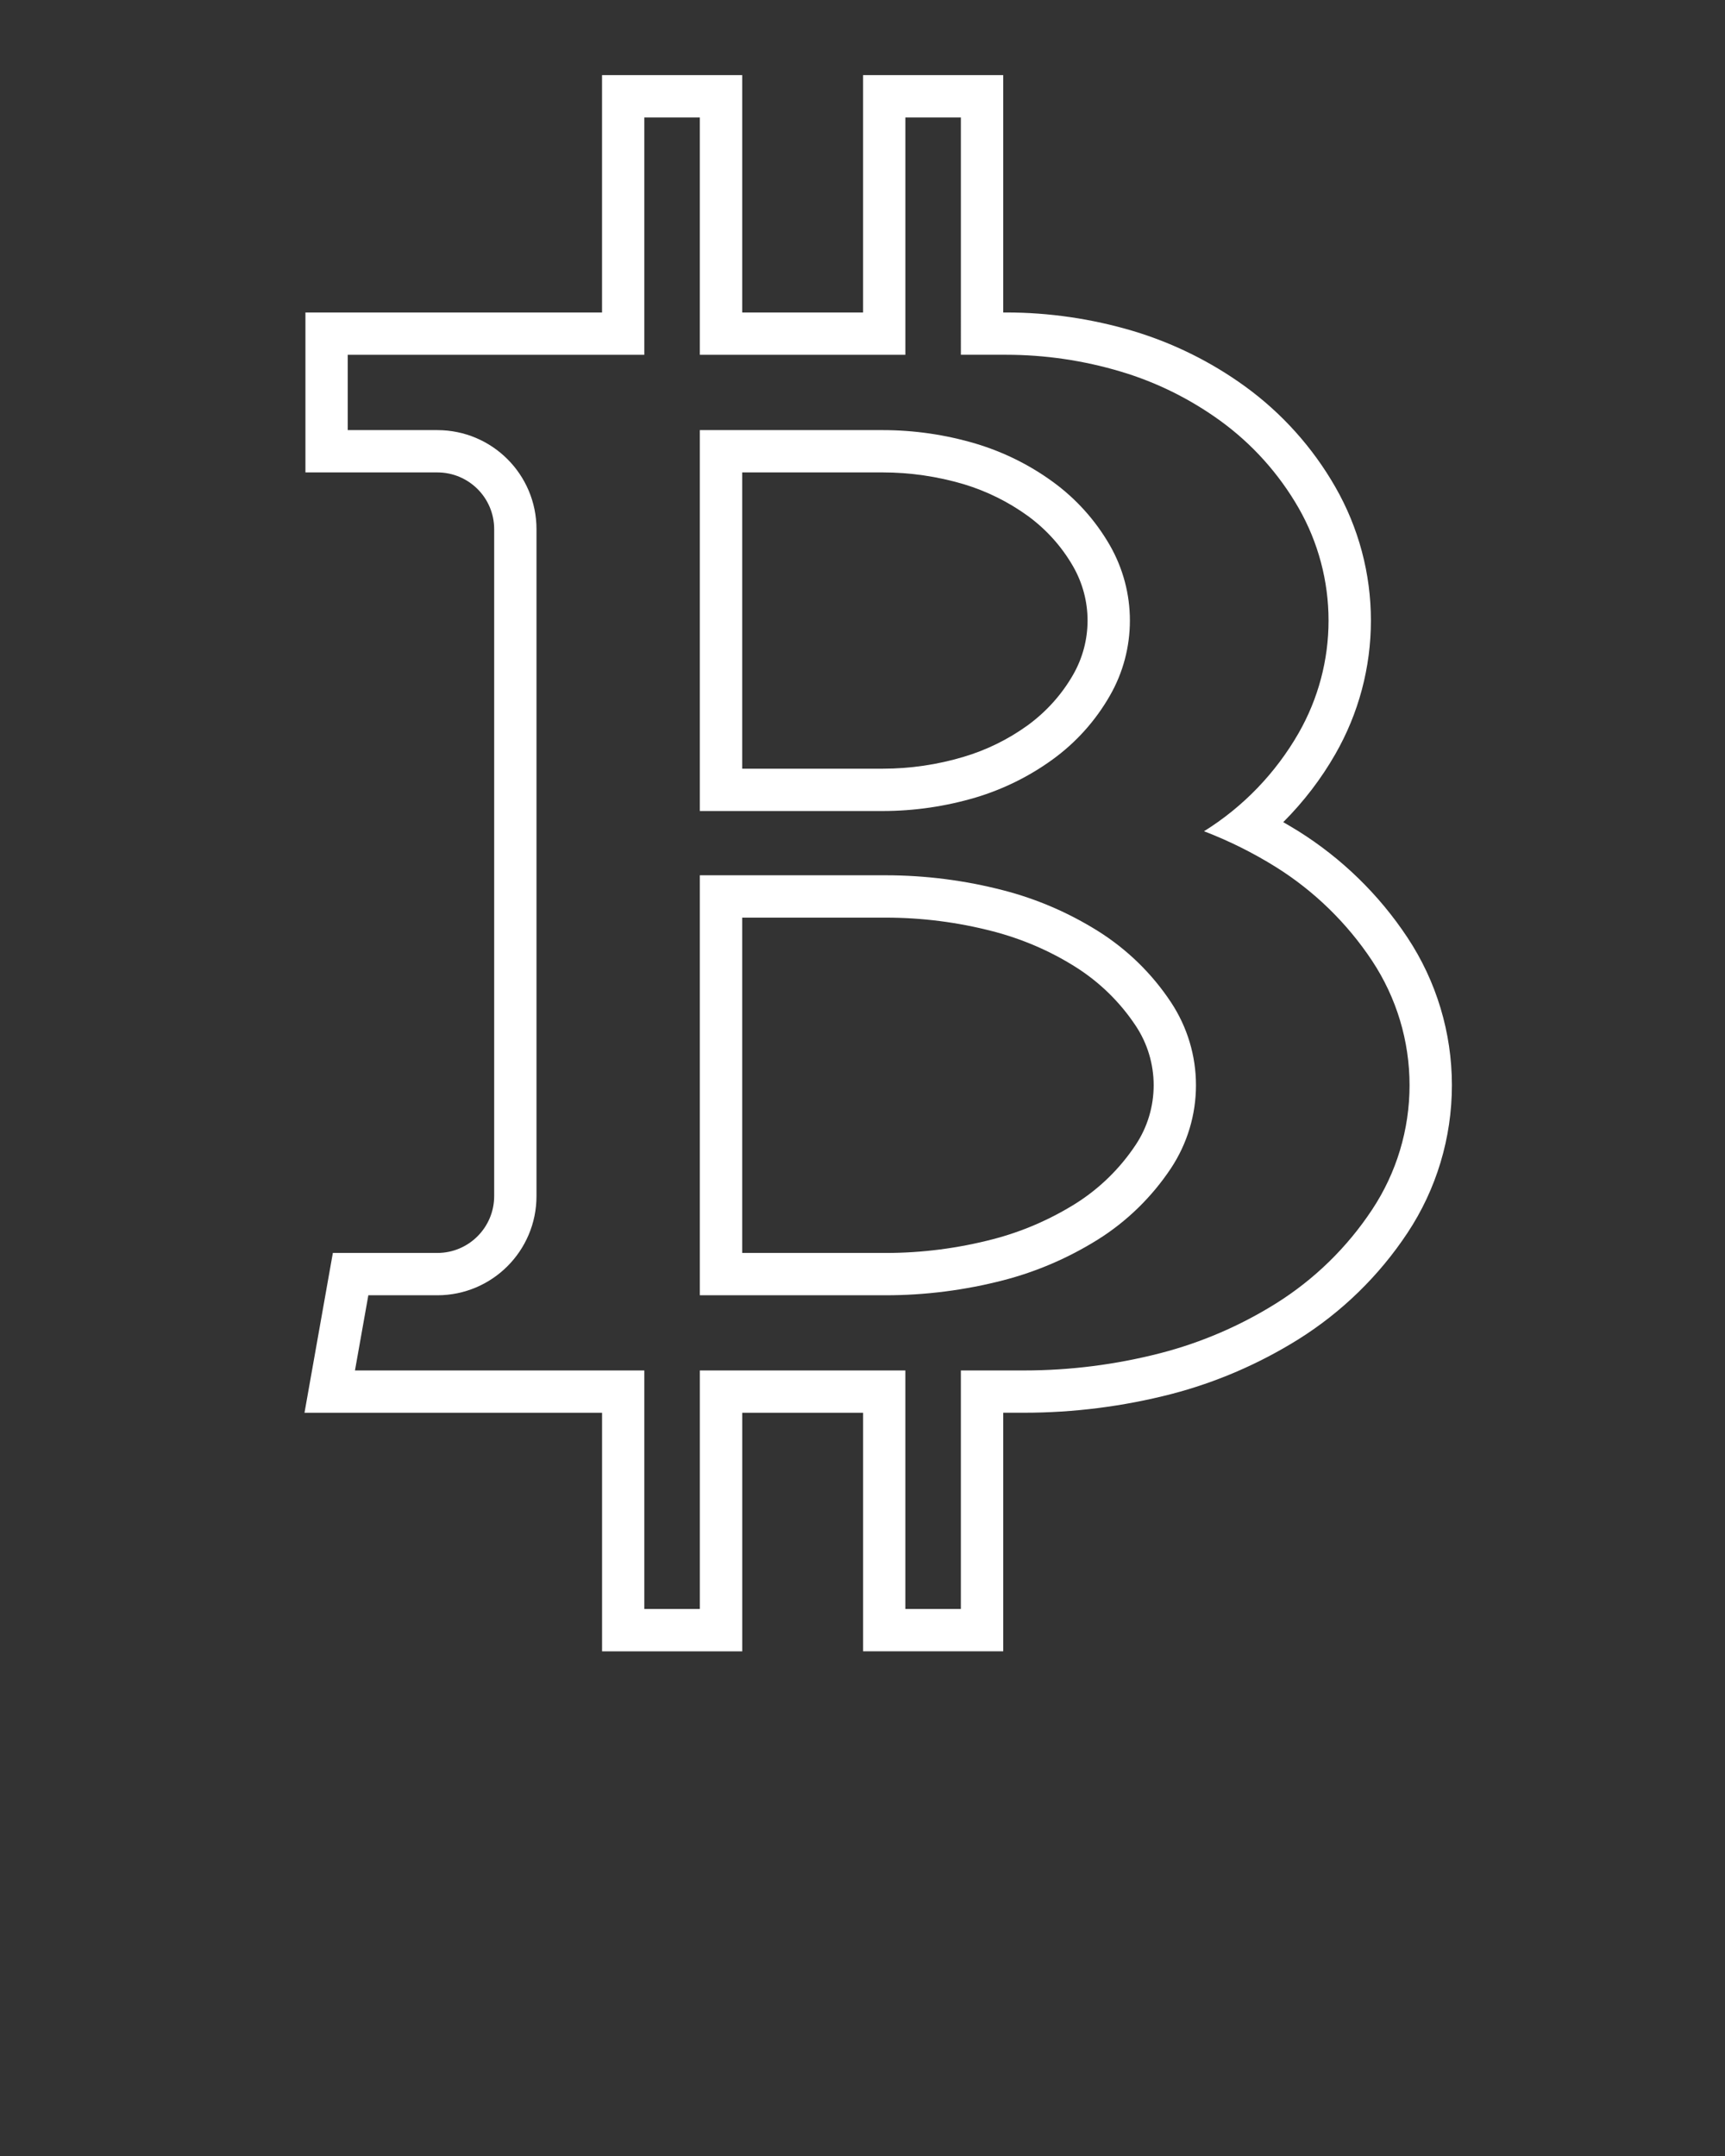 <svg xmlns="http://www.w3.org/2000/svg" xmlns:xlink="http://www.w3.org/1999/xlink" version="1.1" x="0px" y="0px" viewBox="0 0 100 125" enable-background="new 0 0 100 100" xml:space="preserve" fill="white"><rect x="0" y="0" width="100" height="125" fill="#333333" stroke="none"/><path d="M34.899,81.909H17.652l1.644-9.266h6.056c1.821,0,3.296-1.477,3.296-3.299V30.681c0-1.822-1.475-3.291-3.296-3.291h-7.646  v-9.273h17.195V4.354h8.125v13.762h7.006V4.354h8.125v13.762h0.171c2.49,0,4.969,0.365,7.356,1.074  c2.321,0.697,4.511,1.779,6.474,3.199c2.148,1.555,3.939,3.551,5.256,5.852c1.349,2.355,2.059,5.02,2.059,7.734  c0,2.721-0.71,5.385-2.059,7.74c-0.828,1.449-1.844,2.771-3.023,3.951c0.295,0.17,0.587,0.346,0.874,0.521  c2.524,1.582,4.681,3.684,6.324,6.166c1.683,2.539,2.579,5.52,2.579,8.564c0,3.051-0.896,6.033-2.579,8.57  c-1.644,2.482-3.8,4.584-6.324,6.166c-2.28,1.422-4.764,2.496-7.367,3.172c-2.788,0.717-5.655,1.082-8.534,1.082h-1.206v13.832  h-8.125V81.909h-7.006v13.832h-8.125V81.909z M37.352,93.286h3.219v-13.83h11.914v13.83h3.217v-13.83h3.66  c2.672,0,5.331-0.338,7.917-1.006c2.362-0.611,4.616-1.582,6.684-2.875c2.227-1.393,4.129-3.248,5.579-5.443  c1.417-2.137,2.171-4.646,2.171-7.213s-0.754-5.07-2.171-7.215c-1.45-2.186-3.353-4.043-5.579-5.436  c-1.318-0.822-2.713-1.518-4.166-2.074c2.272-1.412,4.157-3.375,5.487-5.695c1.136-1.988,1.733-4.232,1.733-6.523  c0-2.285-0.598-4.535-1.733-6.52c-1.145-1.996-2.699-3.727-4.564-5.076c-1.742-1.258-3.682-2.221-5.741-2.834  c-2.157-0.646-4.398-0.977-6.651-0.977h-2.625V6.81h-3.217v13.76H40.57V6.81h-3.219v13.76H20.158v4.367h5.193  c3.176,0,5.75,2.572,5.75,5.744v38.664c0,3.178-2.573,5.752-5.75,5.752h-3.998l-0.775,4.359h16.773V93.286z"/><path d="M66.879,62.919c0,1.23-0.361,2.432-1.038,3.451c-0.913,1.379-2.109,2.547-3.511,3.426c-1.479,0.92-3.09,1.617-4.777,2.053  c-2.027,0.527-4.113,0.795-6.207,0.795h-8.321V53.202h8.321c2.094,0,4.18,0.266,6.207,0.793c1.688,0.438,3.299,1.125,4.777,2.055  c1.401,0.879,2.598,2.045,3.511,3.424C66.518,60.493,66.879,61.694,66.879,62.919z M67.887,58.116  c-1.105-1.674-2.558-3.086-4.256-4.148c-1.691-1.055-3.533-1.85-5.463-2.348c-2.228-0.578-4.521-0.873-6.822-0.873H40.57v24.35  h10.775c2.301,0,4.595-0.295,6.822-0.871c1.93-0.5,3.771-1.295,5.463-2.35c1.698-1.061,3.15-2.482,4.256-4.148  c0.943-1.428,1.446-3.1,1.446-4.809S68.83,59.544,67.887,58.116z"/><path d="M51.174,27.39c1.59,0,3.171,0.232,4.694,0.682c1.327,0.4,2.579,1.02,3.7,1.828c1.081,0.787,1.983,1.787,2.646,2.947  c0.545,0.955,0.833,2.031,0.833,3.129c0,1.104-0.288,2.18-0.833,3.135c-0.662,1.16-1.564,2.158-2.646,2.947  c-1.121,0.809-2.373,1.426-3.7,1.82c-1.523,0.457-3.104,0.689-4.694,0.689h-8.149V27.39H51.174z M40.57,24.937v22.084h10.604  c1.828,0,3.646-0.268,5.399-0.787c1.589-0.479,3.089-1.217,4.435-2.193c1.363-0.984,2.5-2.25,3.335-3.713  c0.76-1.322,1.158-2.82,1.158-4.352c0-1.527-0.398-3.023-1.158-4.354c-0.835-1.455-1.972-2.721-3.335-3.705  c-1.346-0.977-2.846-1.715-4.435-2.193c-1.753-0.521-3.571-0.787-5.399-0.787H40.57z"/></svg>